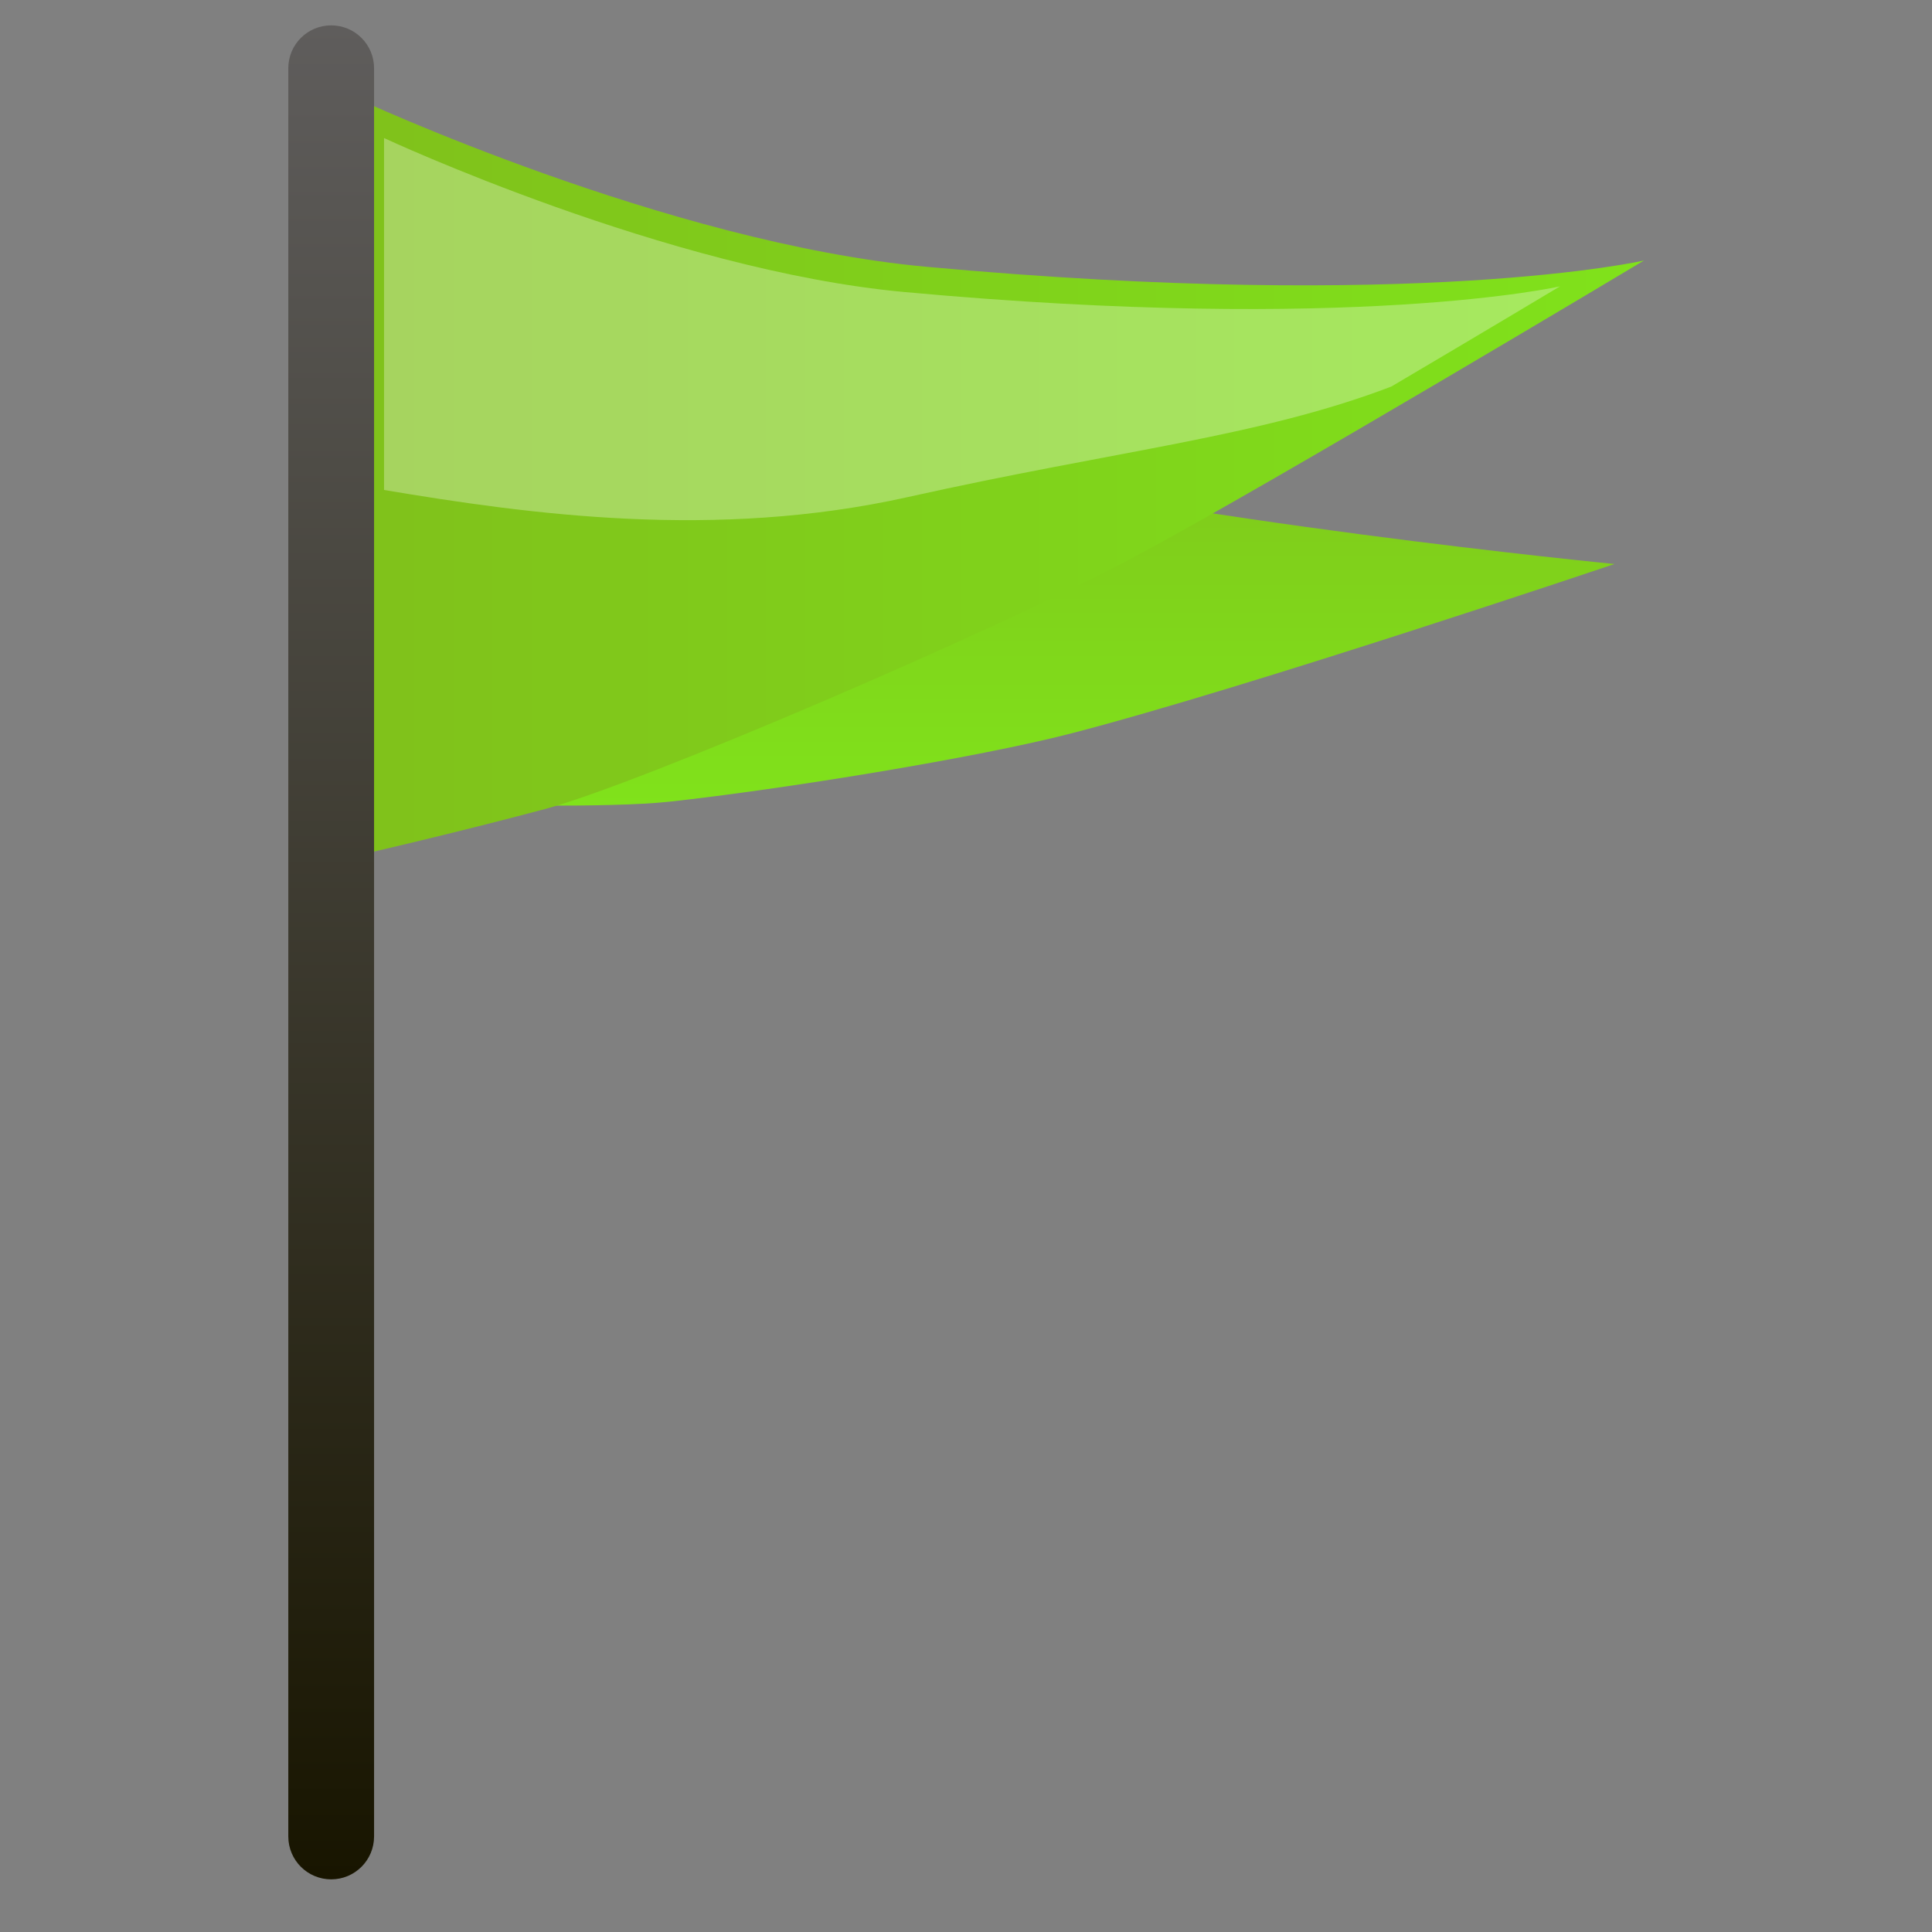<?xml version="1.0" encoding="utf-8"?>
<!-- Generator: Adobe Illustrator 13.0.0, SVG Export Plug-In . SVG Version: 6.00 Build 14948)  -->
<!DOCTYPE svg PUBLIC "-//W3C//DTD SVG 1.1//EN" "http://www.w3.org/Graphics/SVG/1.1/DTD/svg11.dtd">
<svg version="1.1" id="Layer_1" xmlns="http://www.w3.org/2000/svg" xmlns:xlink="http://www.w3.org/1999/xlink" x="0px" y="0px"
	 width="128px" height="128px" viewBox="0 0 128 128" enable-background="new 0 0 128 128" xml:space="preserve">
<rect x="0" y="0" width="128" height="128" fill="#808080" stroke="none"/>
<g>
	<g>
		<linearGradient id="SVGID_1_" gradientUnits="userSpaceOnUse" x1="68.829" y1="22.201" x2="68.829" y2="53.378">
			<stop  offset="0" style="stop-color:#80C11B"/>
			<stop  offset="1" style="stop-color:#80E21B"/>
		</linearGradient>
		<path fill="url(#SVGID_1_)" d="M36.607,22.201c0,0,13.021,5.426,23.399,7.967c17.847,4.369,46.957,7.199,46.957,7.199
			s-24.275,8.191-36.016,11.229c-6.241,1.613-19.087,3.695-26.582,4.516c-4.001,0.438-13.672,0.205-13.672,0.205L36.607,22.201z"/>
		<linearGradient id="SVGID_2_" gradientUnits="userSpaceOnUse" x1="23.591" y1="31.598" x2="108.918" y2="31.598">
			<stop  offset="0" style="stop-color:#80C11B"/>
			<stop  offset="1" style="stop-color:#80E21B"/>
		</linearGradient>
		<path fill="url(#SVGID_2_)" d="M23.591,6.5c0,0,20.586,9.596,37.749,11.172c32.628,2.998,47.578-0.412,47.578-0.412
			S84.309,32.006,75.136,36.904c-9.174,4.898-32.754,15.023-39.028,16.697c-6.273,1.674-12.517,3.095-12.517,3.095V6.5z"/>
		<g>
			<linearGradient id="SVGID_3_" gradientUnits="userSpaceOnUse" x1="21.942" y1="1.68" x2="21.942" y2="124.512">
				<stop  offset="0" style="stop-color:#5F5D5C"/>
				<stop  offset="1" style="stop-color:#181500"/>
			</linearGradient>
			<path fill="url(#SVGID_3_)" d="M24.783,121.67c0,1.57-1.271,2.842-2.841,2.842l0,0c-1.569,0-2.841-1.271-2.841-2.842V4.52
				c0-1.568,1.271-2.84,2.841-2.84l0,0c1.569,0,2.841,1.271,2.841,2.84V121.67z"/>
		</g>
	</g>
	<path opacity="0.3" fill="#FFFFFF" d="M59.912,19.347C44.241,17.907,25.444,9.146,25.444,9.146v23.316
		c9.646,1.619,21.96,3.313,34.692,0.473c13.978-3.118,23.236-3.969,32.042-7.324c6.168-3.639,11.177-6.64,11.177-6.64
		S89.705,22.085,59.912,19.347z"/>
</g>
</svg>

